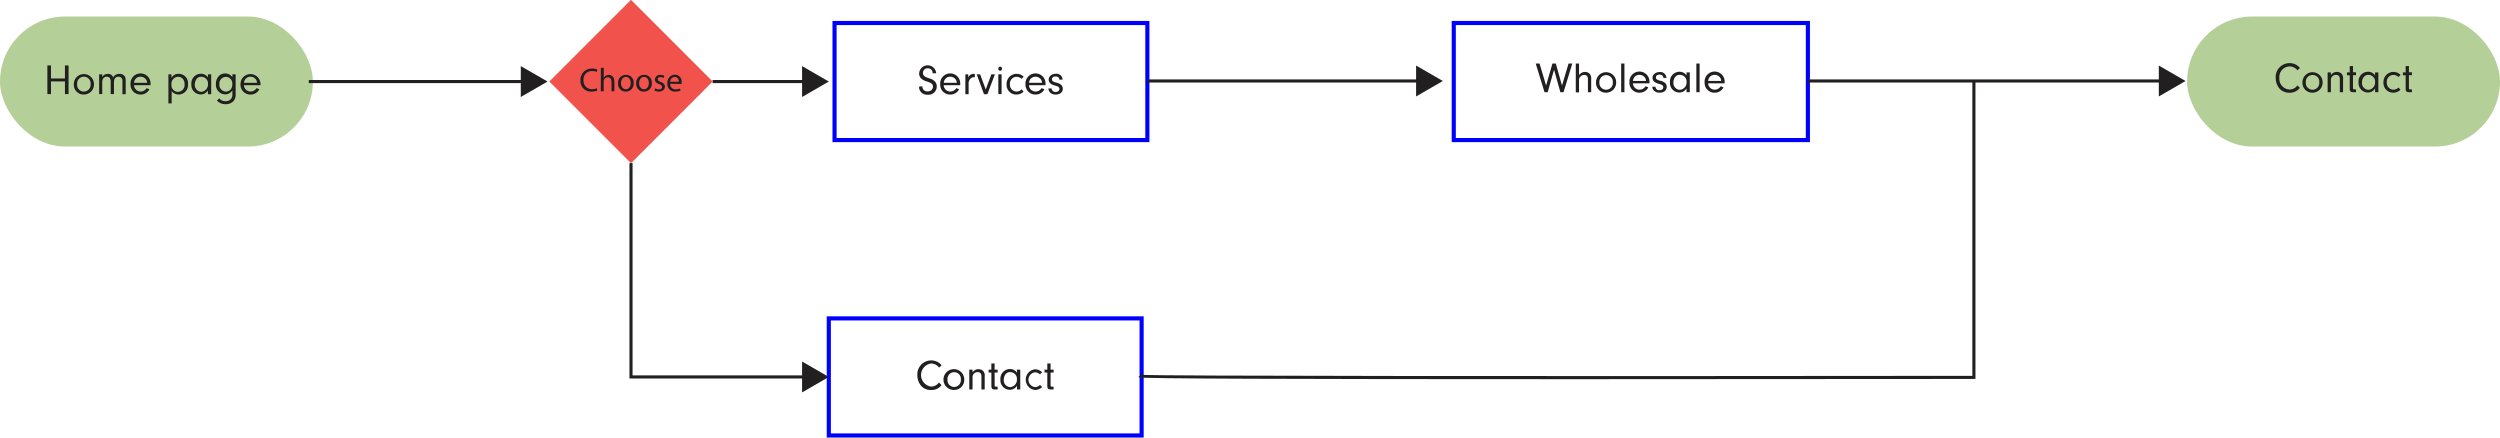 <svg xmlns="http://www.w3.org/2000/svg" viewBox="0 0 605.24 105.93"><defs><style>.cls-1{fill:#6ba332;}.cls-1,.cls-5{opacity:0.5;}.cls-2{fill:#221f20;}.cls-3{fill:blue;}.cls-4,.cls-5{fill:#f3524d;}</style></defs><title>flowwholesale1</title><g id="Layer_2" data-name="Layer 2"><g id="Layer_1-2" data-name="Layer 1"><rect class="cls-1" y="4" width="75.75" height="31.48" rx="15.74"/><rect class="cls-1" x="529.49" y="4" width="75.75" height="31.48" rx="15.74"/><path class="cls-2" d="M379.74,15.38h.91l-2.12,6.94h-.77l-1.53-5.45-1.54,5.45h-.77l-2.13-6.94h.93l1.58,5.32,1.54-5.32h.82l1.49,5.34Z"/><path class="cls-2" d="M382.28,18.19a1.78,1.78,0,0,1,1.45-.78,1.59,1.59,0,0,1,1.11.44,1.64,1.64,0,0,1,.38,1.25v3.22h-.79V19.14c0-.66-.33-1-.9-1a1.21,1.21,0,0,0-.93.42,1.27,1.27,0,0,0-.32,1v2.81h-.79V15.38h.79Z"/><path class="cls-2" d="M391.27,19.94a2.45,2.45,0,0,1-2.45,2.5,2.37,2.37,0,0,1-2.43-2.52,2.44,2.44,0,1,1,4.88,0Zm-4.06,0a1.62,1.62,0,0,0,1.63,1.78,1.64,1.64,0,0,0,1.62-1.78,1.63,1.63,0,1,0-3.25,0Z"/><path class="cls-2" d="M392.48,22.32V15.38h.79v6.94Z"/><path class="cls-2" d="M395.32,20.18a1.48,1.48,0,0,0,.32.87,1.55,1.55,0,0,0,1.29.66,1.65,1.65,0,0,0,1.43-.82l.7.26a2.36,2.36,0,0,1-2.13,1.29,2.38,2.38,0,0,1-2.45-2.5,2.43,2.43,0,1,1,4.85-.07c0,.06,0,.19,0,.31Zm3.17-.58a1.54,1.54,0,0,0-.27-.83,1.67,1.67,0,0,0-1.33-.65,1.56,1.56,0,0,0-1.29.66,2.13,2.13,0,0,0-.27.82Z"/><path class="cls-2" d="M402.67,18.84v-.06c0-.44-.36-.72-.91-.72s-.87.27-.87.68.21.57,1.07.81a2.48,2.48,0,0,1,1.17.56,1.31,1.31,0,0,1,.38.93c0,.83-.68,1.4-1.7,1.4S400.1,21.93,400,21h.78a.88.88,0,0,0,1,.83c.54,0,.89-.28.89-.71s-.27-.62-1.09-.83c-1-.28-1.51-.72-1.51-1.45s.68-1.39,1.69-1.39a1.46,1.46,0,0,1,1.67,1.43Z"/><path class="cls-2" d="M408.3,17.52h.79v4.8h-.79V21.4a2,2,0,0,1-1.75,1,2.3,2.3,0,0,1-2.26-2.5,2.33,2.33,0,0,1,2.28-2.53,2,2,0,0,1,1.73.91Zm-2.78,1.17a2.17,2.17,0,0,0-.39,1.27,1.64,1.64,0,0,0,1.54,1.79,1.77,1.77,0,0,0,1.64-1.87,1.62,1.62,0,0,0-1.62-1.76A1.3,1.3,0,0,0,405.52,18.69Z"/><path class="cls-2" d="M410.68,22.32V15.38h.79v6.94Z"/><path class="cls-2" d="M413.53,20.18a1.47,1.47,0,0,0,.31.87,1.55,1.55,0,0,0,1.29.66,1.65,1.65,0,0,0,1.43-.82l.7.26a2.35,2.35,0,0,1-2.13,1.29,2.38,2.38,0,0,1-2.45-2.5,2.43,2.43,0,1,1,4.85-.07c0,.06,0,.19,0,.31Zm3.16-.58a1.46,1.46,0,0,0-.27-.83,1.65,1.65,0,0,0-1.32-.65,1.55,1.55,0,0,0-1.29.66,1.84,1.84,0,0,0-.27.82Z"/><path class="cls-3" d="M438.18,34.41H351.45V5.07h86.73Zm-85.73-1h84.73V6.07H352.45Z"/><path class="cls-3" d="M276.88,105.93H200.15V76.58h76.73Zm-75.73-1h74.73V77.58H201.15Z"/><path class="cls-2" d="M227.94,93.24a3,3,0,0,1-2.54,1.18,3.1,3.1,0,0,1-2.39-1,3.94,3.94,0,0,1-.92-2.57,3.36,3.36,0,0,1,5.06-3.13,3.67,3.67,0,0,1,.81.71l-.61.57a2.43,2.43,0,0,0-1.92-1,2.82,2.82,0,0,0,0,5.59,2.29,2.29,0,0,0,1.88-1Z"/><path class="cls-2" d="M233.45,91.91a2.45,2.45,0,0,1-2.45,2.5,2.52,2.52,0,1,1,2.45-2.5Zm-4.07,0A1.63,1.63,0,0,0,231,93.68a1.64,1.64,0,0,0,1.62-1.78A1.61,1.61,0,0,0,231,90.11,1.63,1.63,0,0,0,229.38,91.9Z"/><path class="cls-2" d="M235.45,89.5v.67a1.65,1.65,0,0,1,1.43-.79,1.67,1.67,0,0,1,1.11.4,1.56,1.56,0,0,1,.4,1.28v3.23h-.79V91.23a1.37,1.37,0,0,0-.17-.82.93.93,0,0,0-.75-.32,1.19,1.19,0,0,0-.92.4,1.14,1.14,0,0,0-.31.88v2.92h-.79V89.5Z"/><path class="cls-2" d="M240.8,93.32c0,.23.07.29.36.29h.37v.68h-.74c-.56,0-.78-.22-.78-.75V90.19h-.67V89.5H240V88h.79V89.5h.73v.69h-.73Z"/><path class="cls-2" d="M246.18,89.5H247v4.79h-.79v-.92a2,2,0,0,1-1.75,1,2.3,2.3,0,0,1-2.26-2.5,2.33,2.33,0,0,1,2.28-2.53,2,2,0,0,1,1.73.91Zm-2.78,1.16a2.2,2.2,0,0,0-.39,1.27,1.64,1.64,0,0,0,1.54,1.79,1.77,1.77,0,0,0,1.64-1.87,1.62,1.62,0,0,0-1.62-1.76A1.32,1.32,0,0,0,243.4,90.66Z"/><path class="cls-2" d="M252.3,93.7a2.45,2.45,0,0,1-1.77.71,2.52,2.52,0,0,1,0-5,2.37,2.37,0,0,1,1.75.72l-.51.51a1.77,1.77,0,0,0-1.22-.5,1.8,1.8,0,0,0,0,3.57,1.7,1.7,0,0,0,1.23-.52Z"/><path class="cls-2" d="M254.34,93.32c0,.23.07.29.36.29h.37v.68h-.74c-.56,0-.78-.22-.78-.75V90.19h-.67V89.5h.67V88h.79V89.5h.73v.69h-.73Z"/><path class="cls-3" d="M278.27,34.41H201.54V5.07h76.73Zm-75.73-1h74.73V6.07H202.54Z"/><path class="cls-2" d="M223.31,20.92a1.13,1.13,0,0,0,1.23,1.2A1.2,1.2,0,0,0,225.87,21c0-.61-.31-.89-1.4-1.25a3.59,3.59,0,0,1-1.41-.7,1.73,1.73,0,0,1-.54-1.31,2.07,2.07,0,0,1,4.13,0h-.87a1.27,1.27,0,0,0-.17-.72,1.2,1.2,0,0,0-1-.49,1.11,1.11,0,0,0-1.17,1.14,1,1,0,0,0,.39.8,4.35,4.35,0,0,0,1.12.49,3,3,0,0,1,1.37.75,1.79,1.79,0,0,1,.47,1.22,2,2,0,0,1-2.19,2,2,2,0,0,1-1.85-.93,1.82,1.82,0,0,1-.24-.91v-.14Z"/><path class="cls-2" d="M228.47,20.63a1.48,1.48,0,0,0,.31.88,1.57,1.57,0,0,0,1.29.65,1.65,1.65,0,0,0,1.43-.82l.7.26a2.35,2.35,0,0,1-2.13,1.29,2.38,2.38,0,0,1-2.45-2.5,2.43,2.43,0,1,1,4.85-.07c0,.06,0,.2,0,.31Zm3.16-.58a1.46,1.46,0,0,0-.27-.82,1.63,1.63,0,0,0-1.32-.66,1.53,1.53,0,0,0-1.29.67,1.84,1.84,0,0,0-.27.81Z"/><path class="cls-2" d="M234.41,18v.81a1.33,1.33,0,0,1,.43-.63,1.51,1.51,0,0,1,.92-.29H236v.8h-.22a1.21,1.21,0,0,0-1,.55,1.74,1.74,0,0,0-.28,1.13v2.44h-.79V18Z"/><path class="cls-2" d="M240.86,18l-1.81,4.8h-.83L236.46,18h.83l1.35,3.66L240,18Z"/><path class="cls-2" d="M242.6,16.64a.5.5,0,0,1-.51.5.51.51,0,0,1,0-1A.51.51,0,0,1,242.6,16.64Zm-.12,6.14h-.79V18h.79Z"/><path class="cls-2" d="M247.81,22.18a2.45,2.45,0,0,1-1.77.71,2.34,2.34,0,0,1-2.35-2.5,2.43,2.43,0,0,1,4.14-1.81l-.51.51a1.77,1.77,0,0,0-1.22-.5,1.62,1.62,0,0,0-1.6,1.77,1.63,1.63,0,0,0,1.59,1.8,1.65,1.65,0,0,0,1.23-.52Z"/><path class="cls-2" d="M249.11,20.63a1.54,1.54,0,0,0,.31.88,1.59,1.59,0,0,0,1.3.65,1.65,1.65,0,0,0,1.43-.82l.7.26a2.36,2.36,0,0,1-2.13,1.29,2.38,2.38,0,0,1-2.45-2.5,2.43,2.43,0,1,1,4.85-.07c0,.06,0,.2,0,.31Zm3.17-.58a1.63,1.63,0,0,0-.27-.82,1.67,1.67,0,0,0-1.33-.66,1.53,1.53,0,0,0-1.29.67,2,2,0,0,0-.27.81Z"/><path class="cls-2" d="M256.46,19.29v-.05c0-.45-.36-.73-.92-.73s-.86.27-.86.69.21.57,1.07.81a2.48,2.48,0,0,1,1.17.55,1.33,1.33,0,0,1,.38.94c0,.83-.68,1.39-1.7,1.39s-1.71-.51-1.79-1.48h.78a.88.88,0,0,0,1,.84c.54,0,.89-.28.89-.71s-.27-.62-1.09-.83c-1-.28-1.51-.72-1.51-1.45s.68-1.39,1.69-1.39a1.46,1.46,0,0,1,1.67,1.42Z"/><path class="cls-2" d="M556.79,21.27a3.08,3.08,0,0,1-2.54,1.18,3.13,3.13,0,0,1-2.39-1,4,4,0,0,1-.92-2.57,3.36,3.36,0,0,1,3.32-3.6,3.43,3.43,0,0,1,1.74.46,4.06,4.06,0,0,1,.81.72l-.61.56a2.45,2.45,0,0,0-1.92-.94,2.55,2.55,0,0,0-2.45,2.8,2.58,2.58,0,0,0,2.49,2.79,2.31,2.31,0,0,0,1.88-1Z"/><path class="cls-2" d="M562.3,19.94a2.45,2.45,0,0,1-2.45,2.5,2.37,2.37,0,0,1-2.43-2.52,2.44,2.44,0,1,1,4.88,0Zm-4.07,0a1.63,1.63,0,0,0,1.64,1.78,1.64,1.64,0,0,0,1.62-1.78,1.61,1.61,0,0,0-1.61-1.79A1.63,1.63,0,0,0,558.23,19.93Z"/><path class="cls-2" d="M564.3,17.52v.68a1.65,1.65,0,0,1,1.43-.79,1.67,1.67,0,0,1,1.11.4,1.56,1.56,0,0,1,.41,1.28v3.23h-.79V19.26a1.36,1.36,0,0,0-.18-.82.93.93,0,0,0-.75-.32,1.21,1.21,0,0,0-.92.4,1.14,1.14,0,0,0-.31.88v2.92h-.79v-4.8Z"/><path class="cls-2" d="M569.65,21.34c0,.24.07.3.36.3h.37v.68h-.74c-.56,0-.78-.22-.78-.75V18.22h-.67v-.7h.67V16h.79v1.5h.73v.7h-.73Z"/><path class="cls-2" d="M575,17.52h.79v4.8H575V21.4a2,2,0,0,1-1.75,1,2.3,2.3,0,0,1-2.26-2.5,2.33,2.33,0,0,1,2.28-2.53,2,2,0,0,1,1.73.91Zm-2.78,1.17a2.17,2.17,0,0,0-.39,1.27,1.64,1.64,0,0,0,1.54,1.79A1.77,1.77,0,0,0,575,19.88a1.62,1.62,0,0,0-1.62-1.76A1.3,1.3,0,0,0,572.25,18.69Z"/><path class="cls-2" d="M581.15,21.73a2.45,2.45,0,0,1-1.77.71,2.34,2.34,0,0,1-2.35-2.5,2.42,2.42,0,0,1,4.14-1.81l-.51.51a1.77,1.77,0,0,0-1.22-.5,1.62,1.62,0,0,0-1.6,1.77,1.63,1.63,0,0,0,1.59,1.8,1.7,1.7,0,0,0,1.23-.52Z"/><path class="cls-2" d="M583.19,21.34c0,.24.07.3.36.3h.37v.68h-.74c-.56,0-.78-.22-.78-.75V18.22h-.67v-.7h.67V16h.79v1.5h.73v.7h-.73Z"/><rect class="cls-2" x="74.76" y="19.37" width="52.42" height="0.75"/><polygon class="cls-2" points="126.08 23.48 132.56 19.74 126.08 16 126.08 23.48"/><rect class="cls-2" x="437.68" y="19.23" width="86.05" height="0.75"/><polygon class="cls-2" points="522.64 23.35 529.11 19.61 522.64 15.87 522.64 23.35"/><rect class="cls-2" x="277.77" y="19.23" width="66.15" height="0.75"/><polygon class="cls-2" points="342.83 23.35 349.3 19.61 342.83 15.87 342.83 23.35"/><path class="cls-2" d="M12.34,22.78h-.87V15.84h.87V19h3.38V15.84h.88v6.94h-.88V19.71H12.34Z"/><path class="cls-2" d="M22.75,20.39a2.45,2.45,0,0,1-2.46,2.5,2.37,2.37,0,0,1-2.42-2.52,2.44,2.44,0,1,1,4.88,0Zm-4.07,0a1.62,1.62,0,0,0,1.63,1.78,1.65,1.65,0,0,0,1.63-1.78,1.64,1.64,0,1,0-3.26,0Z"/><path class="cls-2" d="M24.75,18v.67a1.48,1.48,0,0,1,1.36-.78,1.24,1.24,0,0,1,1.29.87,1.57,1.57,0,0,1,1.52-.87,1.43,1.43,0,0,1,1.22.51c.23.3.29.57.29,1.33v3.07h-.79V19.89c0-.58,0-.71-.14-.91a.92.92,0,0,0-.83-.41c-.7,0-1.08.47-1.08,1.32v2.89H26.8V19.91a1.75,1.75,0,0,0-.16-.92.83.83,0,0,0-.78-.42c-.7,0-1.11.5-1.11,1.34v2.87H24V18Z"/><path class="cls-2" d="M32.45,20.63a1.48,1.48,0,0,0,.31.88,1.57,1.57,0,0,0,1.29.65,1.67,1.67,0,0,0,1.44-.82l.69.26a2.34,2.34,0,0,1-2.13,1.29,2.39,2.39,0,0,1-2.45-2.5,2.43,2.43,0,1,1,4.85-.07c0,.06,0,.2,0,.31Zm3.16-.58a1.46,1.46,0,0,0-.27-.82A1.63,1.63,0,0,0,34,18.57a1.53,1.53,0,0,0-1.29.67,1.84,1.84,0,0,0-.27.81Z"/><path class="cls-2" d="M41.51,18v.87a1.87,1.87,0,0,1,1.75-1,2.27,2.27,0,0,1,2.26,2.47,2.31,2.31,0,0,1-2.26,2.55,2.26,2.26,0,0,1-1-.25,1.7,1.7,0,0,1-.7-.61v3h-.79V18Zm0,2.48a1.58,1.58,0,0,0,1.58,1.75,1.64,1.64,0,0,0,1.59-1.84,1.86,1.86,0,0,0-.42-1.3,1.56,1.56,0,0,0-1.13-.5A1.68,1.68,0,0,0,41.51,20.46Z"/><path class="cls-2" d="M50.34,18h.79v4.8h-.79v-.93a2,2,0,0,1-1.75,1,2.3,2.3,0,0,1-2.26-2.5,2.33,2.33,0,0,1,2.28-2.52,2,2,0,0,1,1.73.9Zm-2.78,1.17a2.18,2.18,0,0,0-.4,1.27,1.65,1.65,0,0,0,1.54,1.79,1.78,1.78,0,0,0,1.65-1.88,1.62,1.62,0,0,0-1.63-1.76A1.29,1.29,0,0,0,47.56,19.15Z"/><path class="cls-2" d="M56.26,18h.79v4.83a2.27,2.27,0,0,1-.63,1.76,2.52,2.52,0,0,1-1.77.63,2.72,2.72,0,0,1-2.13-.87l.54-.54a2.74,2.74,0,0,0,.46.41,2.3,2.3,0,0,0,1.13.28A1.72,1.72,0,0,0,55.89,24a1.65,1.65,0,0,0,.37-1.15v-1a2,2,0,0,1-1.77,1,2.31,2.31,0,0,1-2.22-2.5,2.73,2.73,0,0,1,.76-2,2.1,2.1,0,0,1,1.52-.56,2,2,0,0,1,1.71.93Zm-3.15,2.38a1.65,1.65,0,0,0,1.57,1.8,1.61,1.61,0,0,0,1.21-.58,1.94,1.94,0,0,0,.35-1.19,1.7,1.7,0,0,0-.38-1.27,1.64,1.64,0,0,0-1.16-.53A1.61,1.61,0,0,0,53.11,20.36Z"/><path class="cls-2" d="M59.06,20.63a1.48,1.48,0,0,0,.31.88,1.57,1.57,0,0,0,1.29.65,1.67,1.67,0,0,0,1.44-.82l.69.26a2.34,2.34,0,0,1-2.13,1.29,2.38,2.38,0,0,1-2.44-2.5,2.42,2.42,0,1,1,4.84-.07c0,.06,0,.2,0,.31Zm3.16-.58a1.46,1.46,0,0,0-.27-.82,1.63,1.63,0,0,0-1.32-.66,1.53,1.53,0,0,0-1.29.67,1.84,1.84,0,0,0-.27.81Z"/><rect class="cls-2" x="172.51" y="19.37" width="22.76" height="0.75"/><polygon class="cls-2" points="194.18 23.48 200.65 19.74 194.18 16 194.18 23.48"/><rect class="cls-4" x="138.81" y="5.78" width="27.92" height="27.92" transform="translate(30.78 113.8) rotate(-45)"/><rect class="cls-5" x="138.81" y="5.78" width="27.92" height="27.92" transform="translate(30.78 113.8) rotate(-45)"/><path class="cls-2" d="M144.62,21.91a3.42,3.42,0,0,1-1.42.26,2.52,2.52,0,0,1-2.67-2.73,2.69,2.69,0,0,1,2.82-2.83,3,3,0,0,1,1.28.24l-.17.57a2.5,2.5,0,0,0-1.09-.22,2,2,0,0,0-2.1,2.22,2,2,0,0,0,2.07,2.17,2.67,2.67,0,0,0,1.13-.23Z"/><path class="cls-2" d="M145.47,16.41h.7v2.42h0a1.33,1.33,0,0,1,.5-.5,1.47,1.47,0,0,1,.72-.2c.52,0,1.35.32,1.35,1.66v2.3h-.7V19.87c0-.63-.23-1.16-.9-1.16a1,1,0,0,0-.94.71.82.82,0,0,0-.05.33v2.34h-.7Z"/><path class="cls-2" d="M153.41,20.12a1.9,1.9,0,0,1-1.93,2.06,1.84,1.84,0,0,1-1.85-2,1.89,1.89,0,0,1,1.92-2.06A1.83,1.83,0,0,1,153.41,20.12Zm-3.07,0c0,.85.49,1.49,1.18,1.49s1.17-.63,1.17-1.5c0-.66-.33-1.49-1.16-1.49S150.34,19.43,150.34,20.16Z"/><path class="cls-2" d="M157.8,20.12a1.89,1.89,0,0,1-1.92,2.06,1.84,1.84,0,0,1-1.86-2,1.89,1.89,0,0,1,1.92-2.06A1.83,1.83,0,0,1,157.8,20.12Zm-3.07,0c0,.85.49,1.49,1.18,1.49s1.17-.63,1.17-1.5c0-.66-.32-1.49-1.16-1.49S154.73,19.43,154.73,20.16Z"/><path class="cls-2" d="M158.6,21.37a1.79,1.79,0,0,0,.92.28c.52,0,.76-.26.76-.58s-.2-.52-.72-.71c-.7-.25-1-.63-1-1.09a1.2,1.2,0,0,1,1.34-1.14,1.92,1.92,0,0,1,.95.24l-.18.51a1.55,1.55,0,0,0-.79-.22c-.41,0-.64.24-.64.53s.23.46.73.65c.67.26,1,.59,1,1.17s-.53,1.16-1.45,1.16a2.12,2.12,0,0,1-1.09-.27Z"/><path class="cls-2" d="M162.25,20.28a1.25,1.25,0,0,0,1.33,1.35,2.57,2.57,0,0,0,1.07-.2l.12.5a3.17,3.17,0,0,1-1.29.24,1.79,1.79,0,0,1-1.9-2,1.88,1.88,0,0,1,1.82-2.09A1.64,1.64,0,0,1,165,20a2.06,2.06,0,0,1,0,.33Zm2.07-.5a1,1,0,0,0-1-1.15,1.18,1.18,0,0,0-1.08,1.15Z"/><polygon class="cls-2" points="195.27 91.63 152.39 91.63 152.39 39.48 153.14 39.48 153.14 90.88 195.27 90.88 195.27 91.63"/><polygon class="cls-2" points="194.18 87.52 200.65 91.26 194.18 95 194.18 87.52"/><path class="cls-2" d="M381.25,91.8c-69.79,0-105.17-.14-105.47-.44l-.11-.11v-.16H276l.1-.36c1.91.33,102.7.38,201.4.26V19.74h.75v72h-.38Q421.87,91.8,381.25,91.8Z"/></g></g></svg>